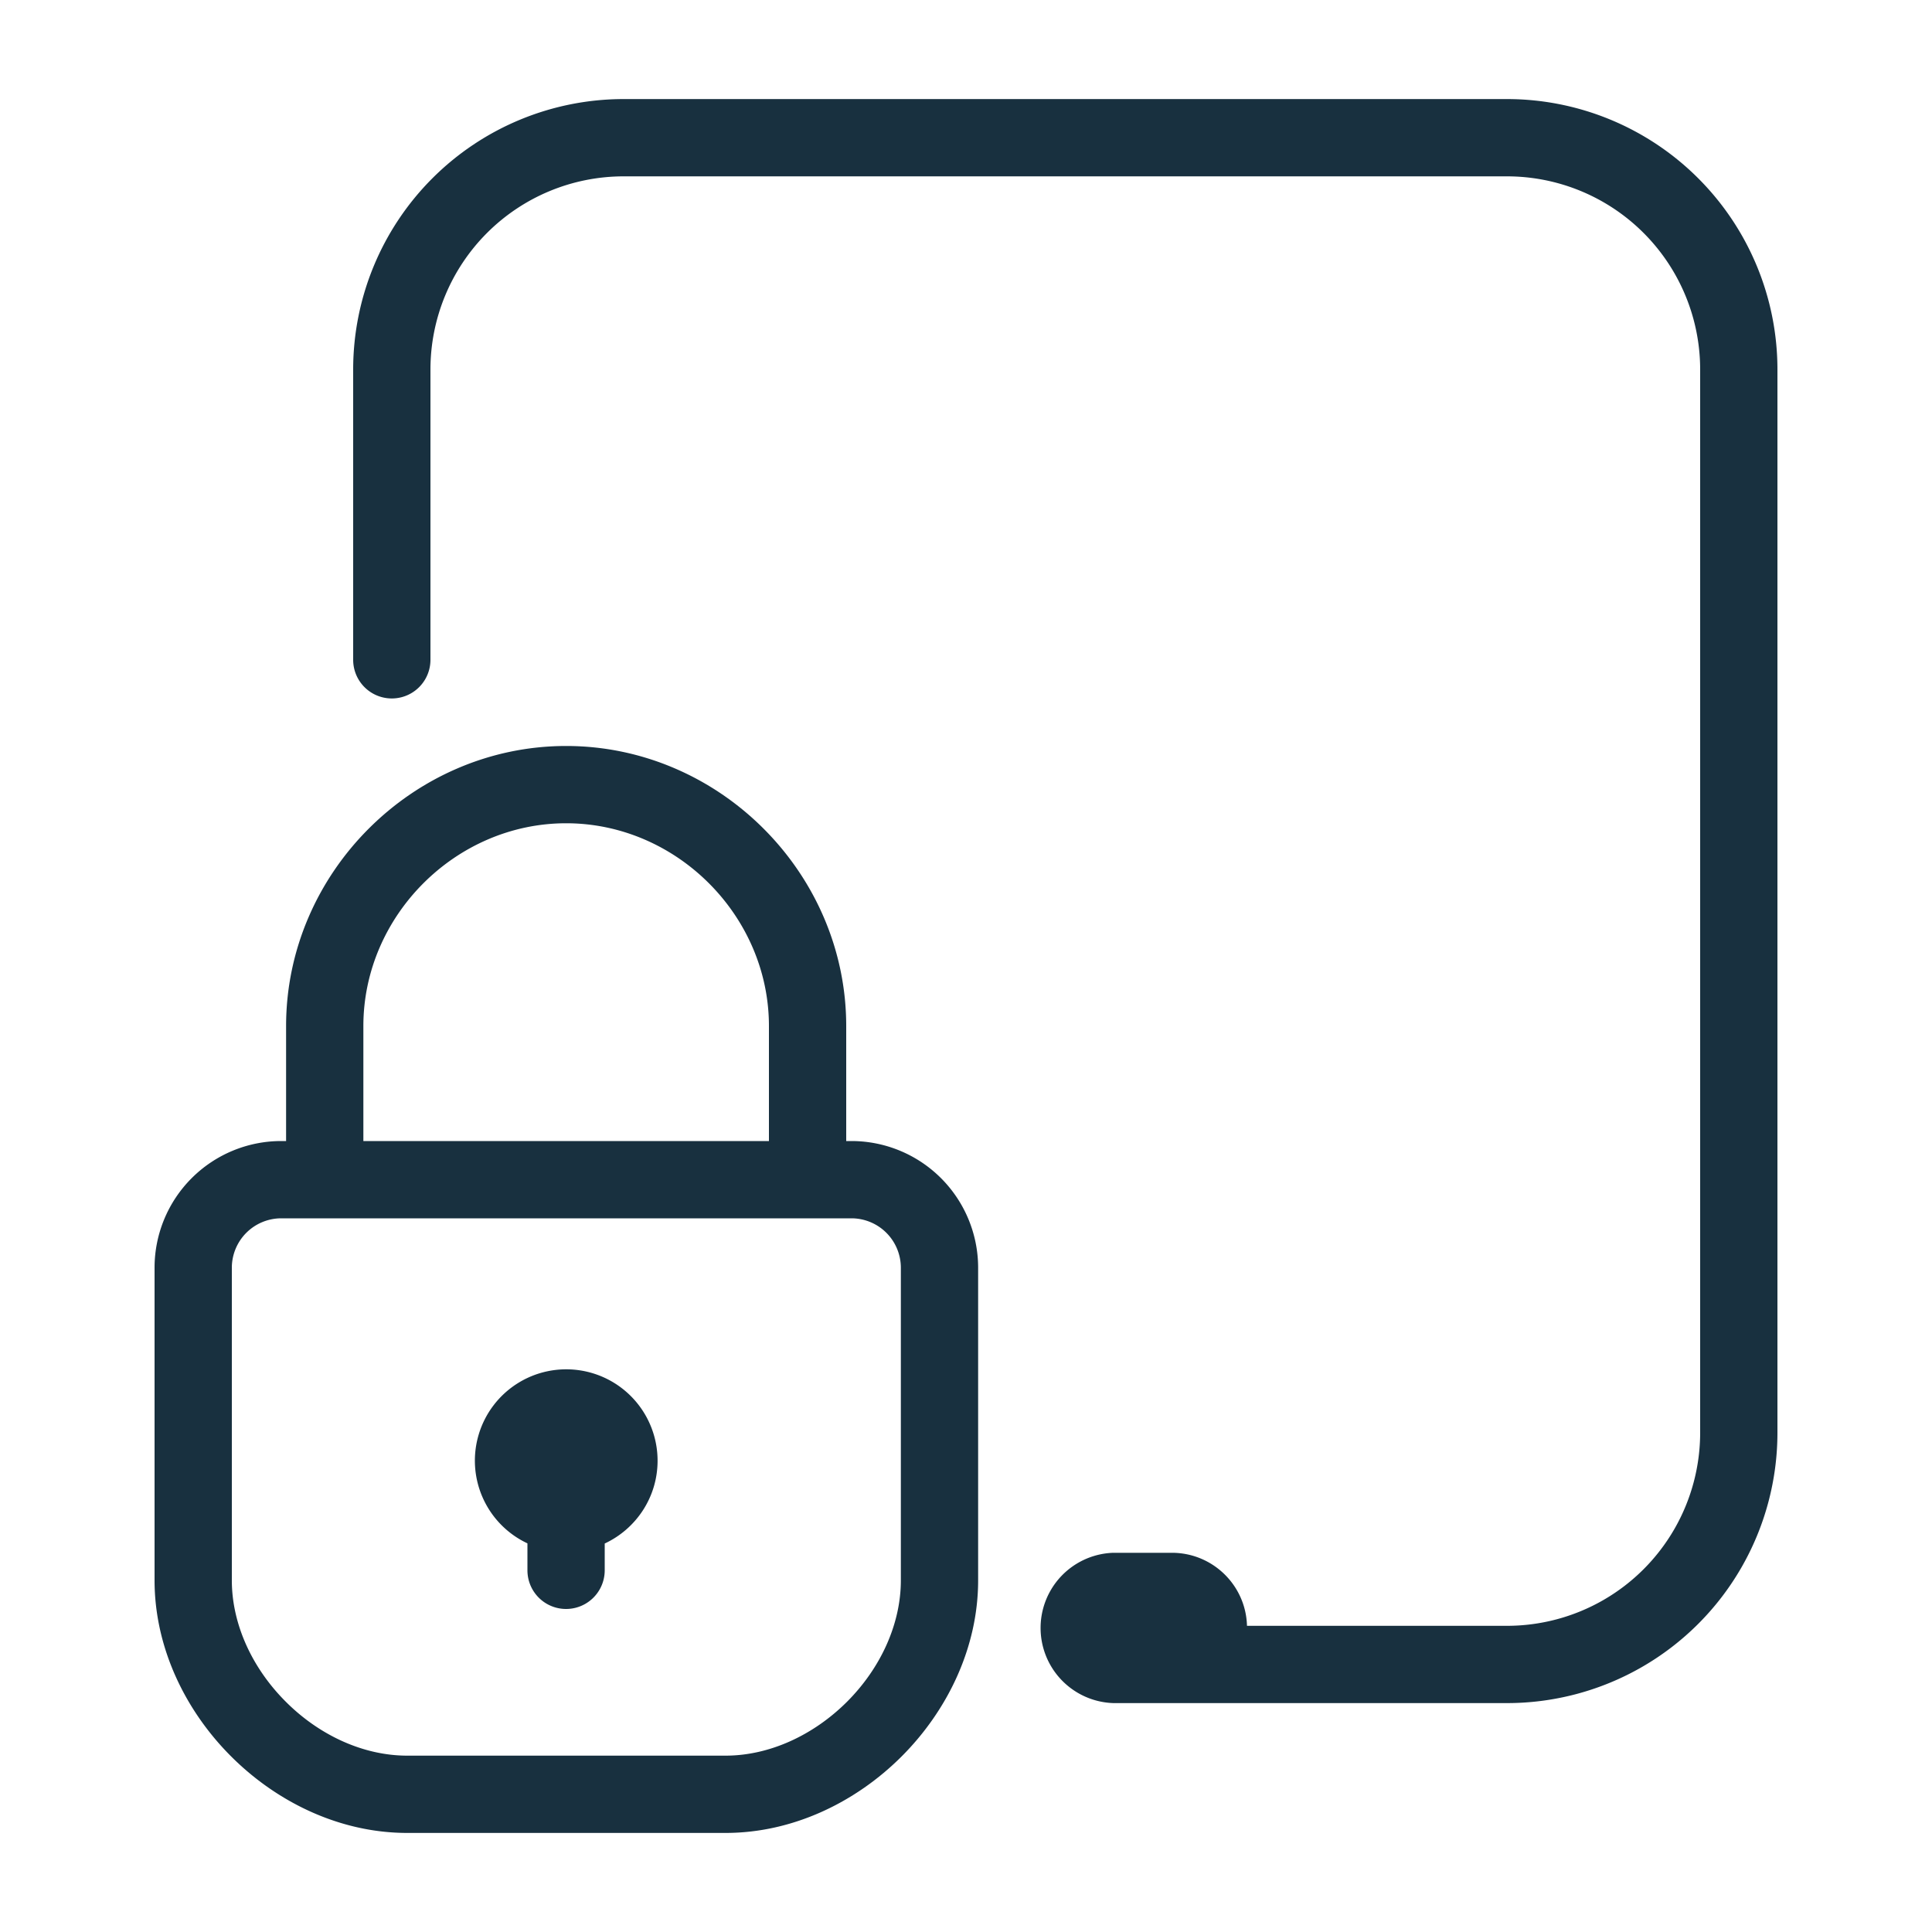 <svg width="25" height="25" viewBox="0 0 25 25" fill="none"><g id="window_locked"><path fill-rule="evenodd" clip-rule="evenodd" d="M4.57 4.782a3.5 3.5 0 0 1 3.5-3.5H19.5a3.5 3.5 0 0 1 3.5 3.5v13.756a3.5 3.5 0 0 1-3.5 3.5h-5.093a.973.973 0 0 1 0-1.945h.757c.528 0 .958.42.972.945H19.5a2.5 2.5 0 0 0 2.5-2.5V4.782a2.5 2.5 0 0 0-2.5-2.5H8.07a2.5 2.5 0 0 0-2.5 2.5v3.756a.5.5 0 1 1-1 0V4.782Zm6.38 8.495v1.488h.071a1.64 1.64 0 0 1 1.636 1.636v4.049c0 .873-.4 1.688-.99 2.278-.59.59-1.404.99-2.278.99h-4.12c-.874 0-1.688-.4-2.278-.99C2.4 22.138 2 21.323 2 20.449v-4.048a1.64 1.64 0 0 1 1.636-1.636h.066v-1.488c0-1.98 1.644-3.624 3.624-3.624 1.98 0 3.624 1.644 3.624 3.624Zm-3.624-2.624c1.428 0 2.624 1.196 2.624 2.624v1.488H4.702v-1.488c0-1.428 1.196-2.624 2.624-2.624Zm3.695 5.112H3.636a.64.64 0 0 0-.636.636v4.049c0 .567.264 1.137.698 1.57.433.434 1.003.698 1.571.698h4.12c.567 0 1.137-.264 1.571-.697.434-.434.697-1.004.697-1.572v-4.048a.64.64 0 0 0-.636-.636Zm-2.512 3.136c0 .475-.28.884-.684 1.072v.347a.5.5 0 0 1-1 0v-.349a1.182 1.182 0 1 1 1.684-1.07Z" fill="#18303F" yggColor="iconDefault"/></g></svg>